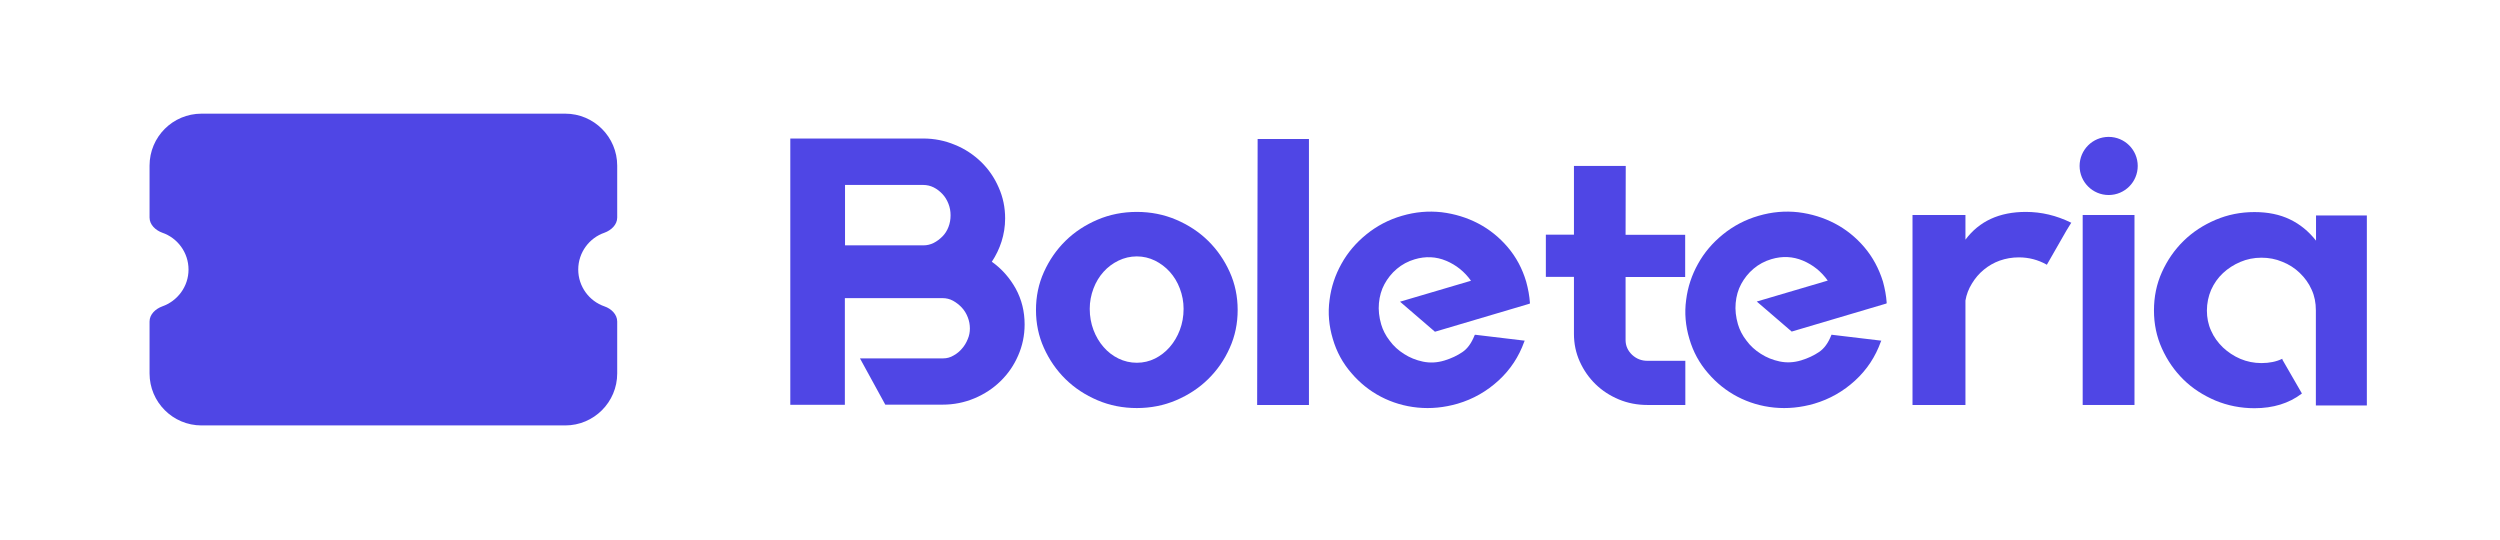 <?xml version="1.0" encoding="utf-8"?>
<!-- Generator: Adobe Illustrator 27.0.0, SVG Export Plug-In . SVG Version: 6.00 Build 0)  -->
<svg version="1.1" id="Capa_1" xmlns="http://www.w3.org/2000/svg" xmlns:xlink="http://www.w3.org/1999/xlink" x="0px" y="0px"
	 viewBox="0 0 1539.6 332.3" style="enable-background:new 0 0 1539.6 332.3;" xml:space="preserve">
<style type="text/css">
	.st0{fill:#4F46E5;}
</style>
<g>
	<path class="st0" d="M348.1,70h-224c-17.7,0-32,14.3-32,32v32c0,4.4,3.7,7.8,7.8,9.3c9.4,3.2,16.2,12.2,16.2,22.7
		s-6.8,19.4-16.2,22.7c-4.1,1.5-7.8,4.9-7.8,9.3v32c0,17.6,14.3,32,32,32h224c17.7,0,32-14.4,32-32v-32c0-4.4-3.7-7.9-7.8-9.3
		c-9.4-3.2-16.2-12.2-16.2-22.7s6.8-19.5,16.2-22.7c4.1-1.5,7.8-4.9,7.8-9.3v-32C380.1,84.4,365.8,70,348.1,70z"/>
	<path class="st0" d="M610.8,161.2c2.6-3.9,4.6-8.1,6-12.5s2.2-9.2,2.2-14.2c0-6.7-1.3-13.1-4-19.1c-2.6-6-6.2-11.2-10.8-15.7
		c-4.6-4.4-9.9-8-16.1-10.5c-6.2-2.6-12.7-3.9-19.6-3.9h-81.8v164h33.6v-65.7h60.2c2.2,0,4.4,0.5,6.4,1.6s3.8,2.5,5.4,4.2
		c1.6,1.7,2.8,3.7,3.7,6s1.3,4.6,1.3,6.9c0,2.2-0.4,4.4-1.3,6.5c-0.9,2.2-2,4.1-3.5,5.8c-1.4,1.7-3.2,3.2-5.2,4.3
		c-2,1.2-4.1,1.8-6.4,1.8h-51.3l15.6,28.5h35.3c6.9,0,13.4-1.3,19.6-3.9c6.2-2.6,11.5-6.1,16.1-10.6s8.2-9.7,10.8-15.7
		c2.6-5.9,4-12.3,4-19.2c0-8-1.8-15.3-5.5-22.1C621.8,171.1,616.9,165.5,610.8,161.2z M584.1,139.8c-0.9,2.3-2.1,4.2-3.7,5.8
		c-1.6,1.6-3.4,3-5.4,4s-4.1,1.5-6.4,1.5h-48.2v-37.2h48.2c2.2,0,4.4,0.5,6.4,1.5s3.8,2.4,5.4,4.1c1.6,1.7,2.8,3.7,3.7,6
		s1.3,4.6,1.3,7.1C585.4,135.1,585,137.5,584.1,139.8z"/>
	<path class="st0" d="M744,148.3c-5.6-5.5-12.2-9.8-19.7-13s-15.6-4.8-24.2-4.8s-16.7,1.6-24.2,4.8s-14.1,7.5-19.7,13
		c-5.6,5.5-10,11.9-13.3,19.2s-4.9,15.1-4.9,23.4c0,8.3,1.6,16.1,4.9,23.4c3.3,7.3,7.7,13.7,13.3,19.2s12.2,9.8,19.7,13
		s15.6,4.8,24.2,4.8s16.7-1.6,24.2-4.8s14.1-7.5,19.7-13c5.6-5.5,10-11.8,13.3-19.2c3.3-7.3,4.9-15.1,4.9-23.4
		c0-8.3-1.6-16.1-4.9-23.4C754,160.2,749.6,153.8,744,148.3z M726.6,203.2c-1.5,4-3.6,7.5-6.2,10.5c-2.6,3-5.7,5.4-9.1,7.1
		c-3.4,1.7-7.2,2.6-11.2,2.6s-7.8-0.9-11.3-2.6c-3.5-1.7-6.6-4.1-9.2-7.1c-2.6-3-4.7-6.5-6.2-10.5s-2.3-8.3-2.3-13
		c0-4.4,0.8-8.5,2.3-12.5s3.6-7.4,6.2-10.3c2.6-2.9,5.7-5.2,9.2-6.9s7.3-2.6,11.3-2.6s7.7,0.9,11.2,2.6c3.4,1.7,6.5,4,9.1,6.9
		s4.7,6.3,6.2,10.3s2.3,8.1,2.3,12.5C728.9,194.9,728.1,199.2,726.6,203.2z"/>
	<polygon class="st0" points="774.2,249.4 806.1,249.4 806.1,85.6 774.5,85.6 	"/>
	<path class="st0" d="M928.5,152.2c-5.2-6.1-11.3-11-18.2-14.6s-14.4-5.9-22.5-6.9c-8.1-0.9-16.2-0.2-24.4,2.2
		c-8.3,2.4-15.6,6.3-22,11.5s-11.5,11.2-15.3,18.1c-3.8,6.8-6.3,14.2-7.3,22.2c-1.1,8-0.4,16,2,24c2.3,7.9,6.1,14.9,11.4,21
		c5.2,6.1,11.3,11,18.2,14.6s14.5,5.9,22.6,6.7c8.2,0.8,16.4,0,24.7-2.4c9.5-2.8,17.9-7.6,25.2-14.3s12.5-14.7,15.8-23.9l0.3-0.6
		l-30.1-3.6h-0.6l-0.2,0.3c-1.9,4.8-4.4,8.3-7.6,10.4c-3.1,2.1-6.7,3.8-10.9,5.1c-4.6,1.4-9,1.6-13.3,0.7c-4.3-0.9-8.2-2.5-11.6-4.7
		c-3.5-2.2-6.5-4.9-8.9-8.2c-2.5-3.2-4.2-6.6-5.2-10c-1.3-4.5-1.8-8.8-1.4-13.1c0.4-4.3,1.5-8.2,3.4-11.7s4.4-6.7,7.6-9.4
		c3.2-2.7,6.9-4.7,11-5.9c6.7-2,13.2-1.7,19.4,0.9c6.2,2.6,11.3,6.7,15.3,12.3l-43.7,12.9l21.5,18.5l58.4-17.3l0.1-0.5
		c-0.3-4.3-1.1-8.6-2.3-13C937.5,165.4,933.7,158.3,928.5,152.2z"/>
	<path class="st0" d="M1001.2,102.2h-31.9v42.3H952v26h17.3v35.1c0,6.1,1.2,11.8,3.6,17.1c2.4,5.3,5.6,9.9,9.7,13.9
		c4.1,4,8.9,7.1,14.4,9.4c5.5,2.3,11.4,3.4,17.6,3.4h23.3v-27.2h-23.3c-3.7,0-6.8-1.2-9.5-3.7c-2.6-2.5-4-5.5-4-9.1v-38.8
		c12.2,0,24.5,0,36.7,0v-26c-12.2,0-24.5,0-36.7,0L1001.2,102.2C1001.1,102.2,1001.2,102.2,1001.2,102.2z"/>
	<path class="st0" d="M1247.6,130.5c-16.3,0-28.7,5.7-37.2,17.1v-15.2h-32.6v117h32.6v-64.3c0.6-3.7,2-7.3,4-10.5
		c2-3.3,4.4-6.1,7.3-8.5s6.2-4.3,9.8-5.6c3.7-1.3,7.6-2,11.8-2c6.1,0,11.8,1.5,17,4.4l0.2,0.2l12.2-21.3l2.9-4.7h-0.2
		C1266.4,132.7,1257.2,130.5,1247.6,130.5z"/>
	<rect x="1282.6" y="132.4" class="st0" width="31.9" height="117"/>
	<path class="st0" d="M1426.3,132.4v15.8c-4.5-5.7-9.8-10.1-16.1-13.1c-6.2-3-13.5-4.5-21.8-4.5c-8.5,0-16.5,1.6-24,4.8
		s-14.1,7.5-19.7,13s-10,11.9-13.3,19.2s-4.9,15.2-4.9,23.6c0,8.3,1.6,16.1,4.9,23.4c3.3,7.3,7.7,13.7,13.3,19.2
		c5.6,5.5,12.2,9.7,19.7,12.9c7.5,3.1,15.5,4.7,24,4.7c11.5,0,21.2-3,29-8.9l0.2-0.2l-12-20.8V221h-0.2c-3.5,1.7-7.8,2.6-12.7,2.6
		c-4.6,0-9-0.9-13-2.6c-4-1.7-7.6-4.1-10.7-7c-3.1-3-5.6-6.4-7.3-10.3c-1.8-3.9-2.6-8.1-2.6-12.4c0-4.5,0.9-8.8,2.6-12.8
		c1.8-4,4.2-7.4,7.3-10.3s6.7-5.2,10.7-6.9s8.3-2.6,13-2.6c4.5,0,8.8,0.8,12.8,2.5c4.1,1.6,7.7,3.9,10.8,6.9s5.6,6.4,7.3,10.3
		c1.8,3.9,2.6,8.1,2.6,12.7v58.6h31.4v-117h-31.3L1426.3,132.4L1426.3,132.4z"/>
	<path class="st0" d="M1148.1,152.2c-5.2-6.1-11.3-11-18.2-14.6c-6.9-3.6-14.4-5.9-22.5-6.9c-8.1-0.9-16.2-0.2-24.4,2.2
		c-8.3,2.4-15.6,6.3-22,11.5s-11.5,11.2-15.3,18.1c-3.8,6.8-6.3,14.2-7.3,22.2c-1.1,8-0.4,16,2,24c2.3,7.9,6.1,14.9,11.4,21
		c5.2,6.1,11.3,11,18.2,14.6c6.9,3.6,14.5,5.9,22.6,6.7c8.2,0.8,16.4,0,24.7-2.4c9.5-2.8,17.9-7.6,25.2-14.3
		c7.3-6.7,12.5-14.7,15.8-23.9l0.3-0.6l-30.1-3.6l-0.5-0.1l-0.2,0.3c-1.9,4.8-4.4,8.3-7.6,10.4c-3.1,2.1-6.7,3.8-10.9,5.1
		c-4.6,1.4-9,1.6-13.3,0.7c-4.3-0.9-8.2-2.5-11.6-4.7c-3.5-2.2-6.5-4.9-8.9-8.2c-2.5-3.2-4.2-6.6-5.2-10c-1.3-4.5-1.8-8.8-1.4-13.1
		s1.5-8.2,3.4-11.7s4.4-6.7,7.6-9.4s6.9-4.7,11-5.9c6.7-2,13.2-1.7,19.4,0.9c6.2,2.6,11.3,6.7,15.3,12.3l-43.7,12.9l21.5,18.5
		l58.4-17.3l0.1-0.5c-0.3-4.3-1.1-8.6-2.3-13C1157.1,165.4,1153.3,158.3,1148.1,152.2z"/>
	<circle class="st0" cx="1298.6" cy="102.2" r="17.9"/>
</g>
</svg>
